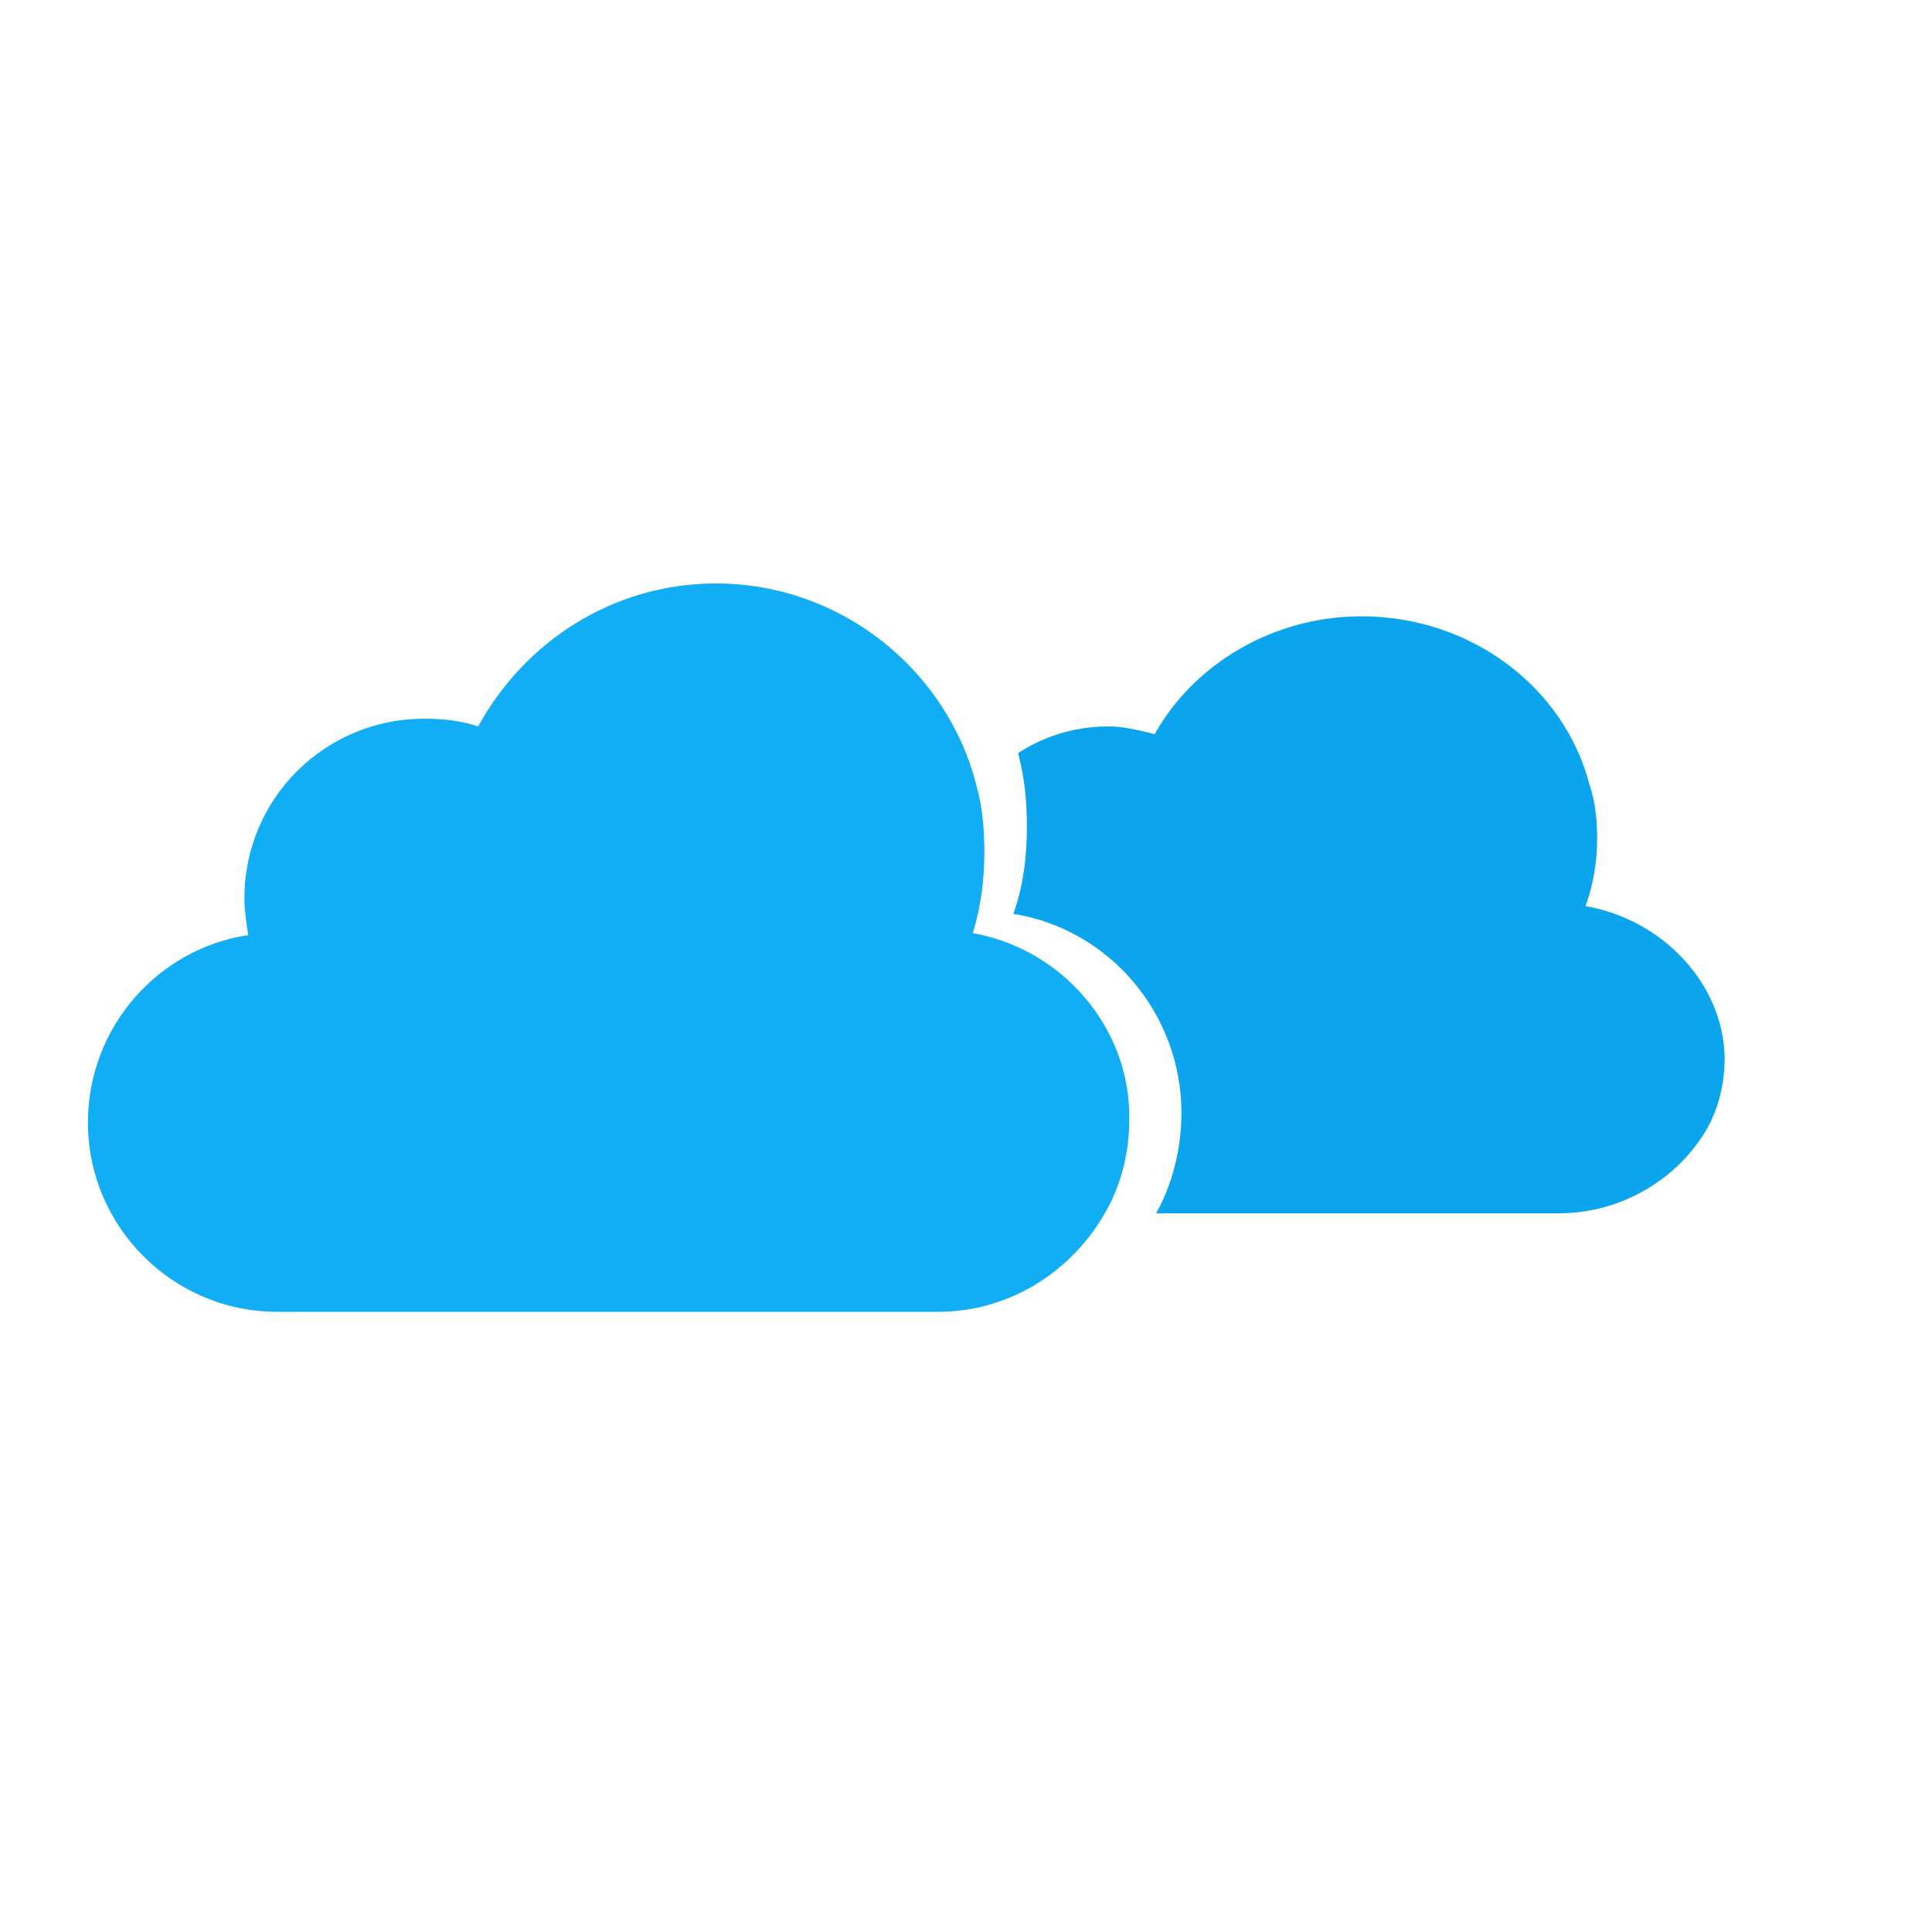 <svg width="300" height="300" xmlns="http://www.w3.org/2000/svg" viewBox="0 0 100 100" preserveAspectRatio="xMidYMid"
     class="lds-cloudy" style="background: none;">
    <g transform="translate(0 18)">
        <path ng-attr-fill="{{config.c1}}"
              d="M53.2,30.3c0.4-1.3,0.6-2.7,0.6-4.2c0-1.2-0.1-2.3-0.4-3.4c-1.5-6-7-10.5-13.5-10.5 c-5.3,0-9.9,3-12.3,7.4c-0.9-0.3-1.8-0.4-2.8-0.4c-5.1,0-9.3,4.1-9.3,9.3c0,0.6,0.1,1.3,0.2,1.9c-4.7,0.7-8.3,4.8-8.3,9.7 c0,5.4,4.4,9.8,9.8,9.8h34.2c3.8,0,7.1-2.2,8.8-5.4c0.7-1.3,1.1-2.9,1.1-4.5C61.4,35.2,57.8,31.1,53.2,30.3z"
              fill="#12aef5" transform="translate(-2.849 0)">
            <animateTransform attributeName="transform" type="translate" values="-3 0;3 0;-3 0" keyTimes="0;0.5;1"
                              ng-attr-dur="{{config.speed1}}" repeatCount="indefinite" calcMode="spline"
                              keySplines="0.5 0 0.5 1;0.5 0 0.5 1" dur="2"></animateTransform>
        </path>
        <defs>
            <path id="cpp"
                  d="M0,0v100h100V0H0z M62.9,44.4c-1.7,3.4-5.3,5.8-9.4,5.8H17c-5.8,0-10.5-4.7-10.5-10.5 c0-5.2,3.8-9.6,8.9-10.4c-0.1-0.6-0.2-1.3-0.2-2c0-5.5,4.4-9.9,9.9-9.9c1,0,2,0.2,3,0.5c2.5-4.7,7.4-7.9,13.1-7.9 c6.9,0,12.8,4.8,14.4,11.2c0.3,1.2,0.4,2.4,0.4,3.6c0,1.6-0.2,3.1-0.7,4.5c5,0.8,8.7,5.2,8.7,10.3C64,41.3,63.6,43,62.9,44.4z"
                  transform="translate(-2.849 0)">
                <animateTransform attributeName="transform" type="translate" values="-3 0;3 0;-3 0" keyTimes="0;0.5;1"
                                  ng-attr-dur="{{config.speed1}}" repeatCount="indefinite" calcMode="spline"
                                  keySplines="0.5 0 0.5 1;0.5 0 0.5 1" dur="2"></animateTransform>
            </path>
            <clipPath id="cp">
                <use href="#cpp"></use>
            </clipPath>
        </defs>
        <g clip-path="url(#cp)">
            <path ng-attr-fill="{{config.c2}}"
                  d="M84.9,28.9c0.4-1.1,0.6-2.3,0.6-3.5c0-1-0.1-1.9-0.4-2.8 c-1.3-5-6.1-8.7-11.8-8.7c-4.6,0-8.7,2.5-10.7,6.1c-0.8-0.2-1.6-0.4-2.4-0.4c-4.5,0-8.1,3.4-8.1,7.6c0,0.5,0.1,1,0.2,1.5 c-4.1,0.6-7.2,4-7.2,8c0,4.5,3.8,8.1,8.6,8.1h29.8c3.3,0,6.2-1.8,7.7-4.4c0.6-1.1,0.9-2.3,0.9-3.7C92,32.9,88.9,29.6,84.9,28.9z"
                  fill="#0aa5ec" transform="translate(-2.832 0)">
                <animateTransform attributeName="transform" type="translate" values="-3 0;3 0;-3 0" keyTimes="0;0.5;1"
                                  ng-attr-dur="{{config.speed2}}" repeatCount="indefinite" calcMode="spline"
                                  keySplines="0.5 0 0.5 1;0.5 0 0.5 1" dur="1.32"></animateTransform>
            </path>
        </g>
    </g>
</svg>

